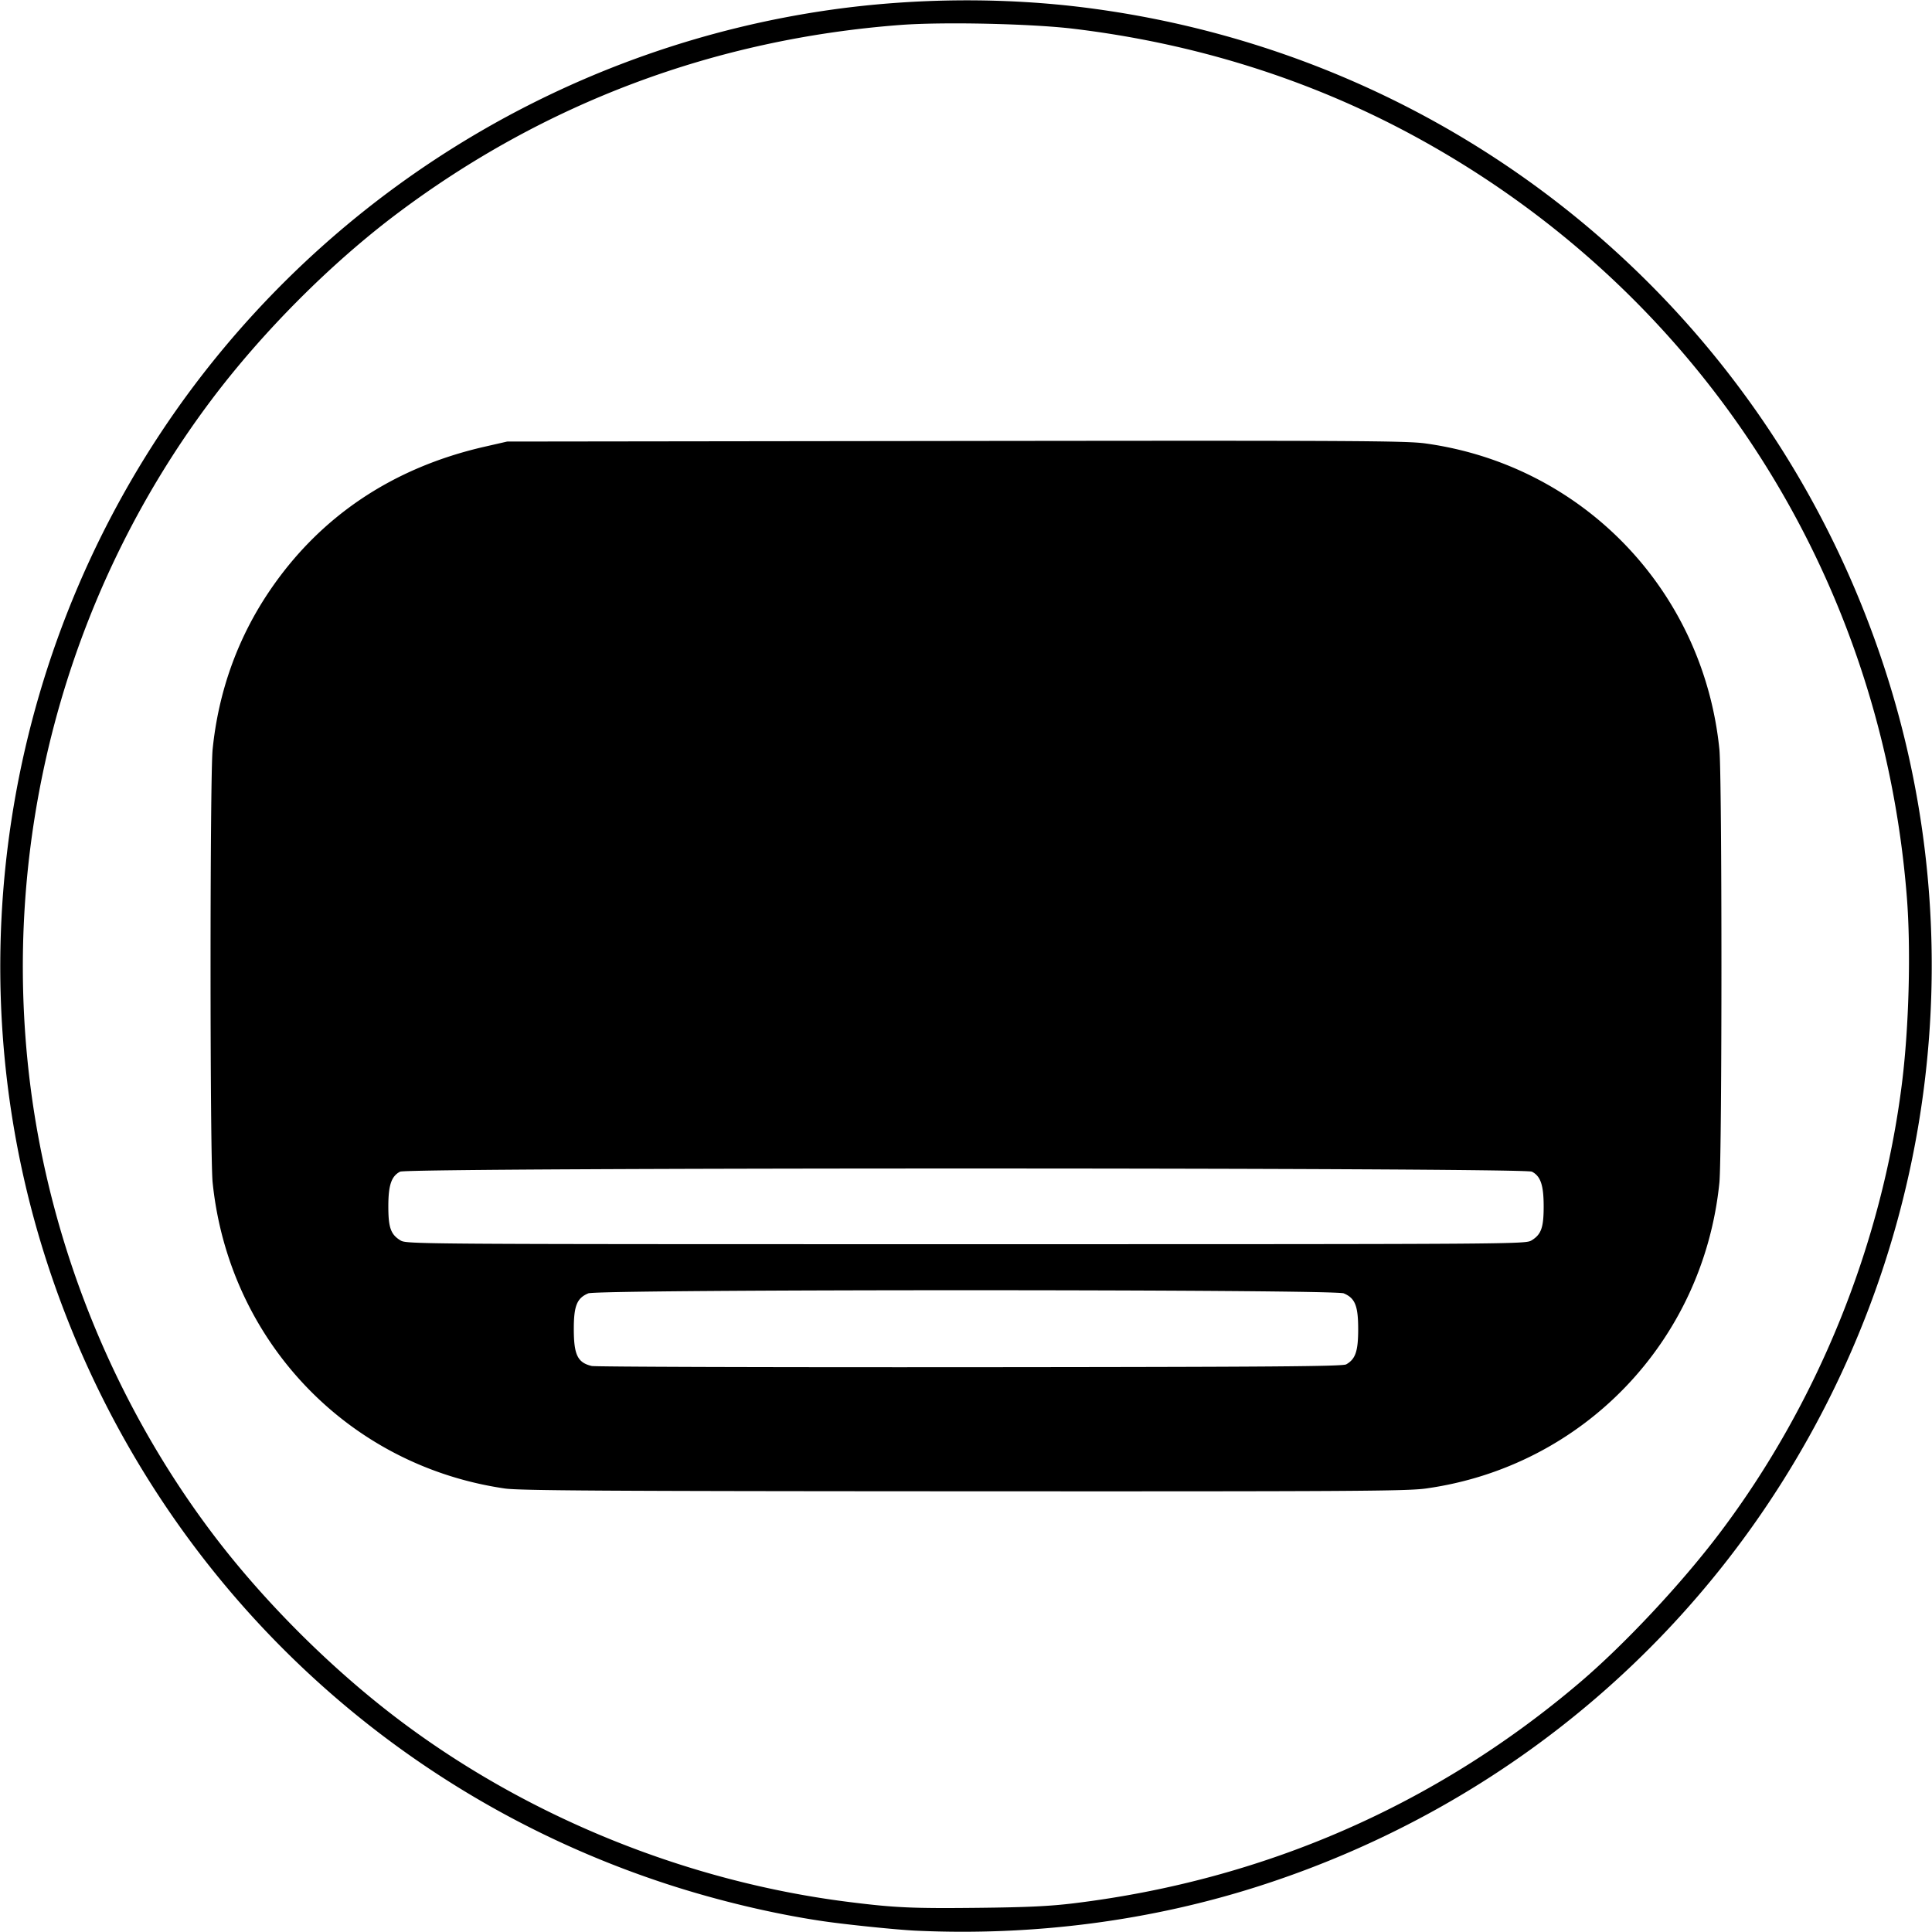<svg width="128" height="128" xmlns="http://www.w3.org/2000/svg"><path style="fill:#000;stroke-width:.128" d="M60.672 127.912c-1.23-.057-4.607-.403-6.144-.629-3.256-.478-6.926-1.349-10.269-2.436-19.626-6.381-34.832-21.64-41.183-41.327-6.349-19.678-2.68-41.407 9.79-57.984A64.12 64.12 0 0 1 55.05.648c5.593-.79 11.515-.833 17.007-.123 24.758 3.2 45.204 20.199 52.868 43.955 5.08 15.747 3.793 32.95-3.584 47.872-7.702 15.579-21.212 27.214-37.82 32.572-7.233 2.334-15.02 3.352-22.848 2.988zm10.496-1.817c12.576-1.54 23.947-6.502 33.48-14.609 2.978-2.532 6.744-6.554 9.286-9.918 6.481-8.576 10.74-19.091 12.079-29.824.462-3.71.596-8.811.321-12.301-1.697-21.566-13.89-40.334-32.834-50.535-6.835-3.681-14.385-6.043-22.396-7.005-2.791-.335-8.644-.463-11.456-.249-12.303.935-23.61 5.177-33.366 12.518-4.397 3.309-8.918 7.85-12.302 12.358C4.3 39.423-.013 55.723 1.996 71.808c1.338 10.71 5.568 21.15 12.057 29.76 3.396 4.506 7.928 9.027 12.486 12.454 8.525 6.41 19.05 10.657 29.717 11.991 3.035.38 4.187.432 8.512.386 3.296-.035 4.777-.106 6.4-.304zM33.447 98.617C23.043 97.1 15.165 88.848 14.087 78.34c-.183-1.777-.183-26.895 0-28.694.383-3.789 1.631-7.295 3.695-10.381 3.34-4.996 8.19-8.27 14.327-9.67l1.491-.341 29.696-.038c26.35-.033 29.859-.015 31.143.163 10.431 1.441 18.414 9.748 19.475 20.267.181 1.794.181 26.914 0 28.708-1.06 10.506-9.03 18.81-19.443 20.263-1.255.175-4.887.197-30.635.185-23.706-.01-29.434-.046-30.39-.185zm55.744-8.225c.615-.35.792-.872.792-2.328 0-1.553-.205-2.061-.958-2.376-.664-.277-49.386-.277-50.05 0-.75.313-.958.825-.959 2.35 0 1.723.248 2.238 1.185 2.462.228.055 11.503.09 25.055.08 20.088-.016 24.694-.051 24.935-.188zm12.275-8.21c.644-.394.806-.845.806-2.252 0-1.41-.201-2.005-.779-2.304-.545-.281-74.441-.281-74.986 0-.578.299-.779.895-.779 2.304 0 1.407.162 1.858.806 2.251.404.246.939.25 37.466.25s37.062-.004 37.466-.25z"/></svg>